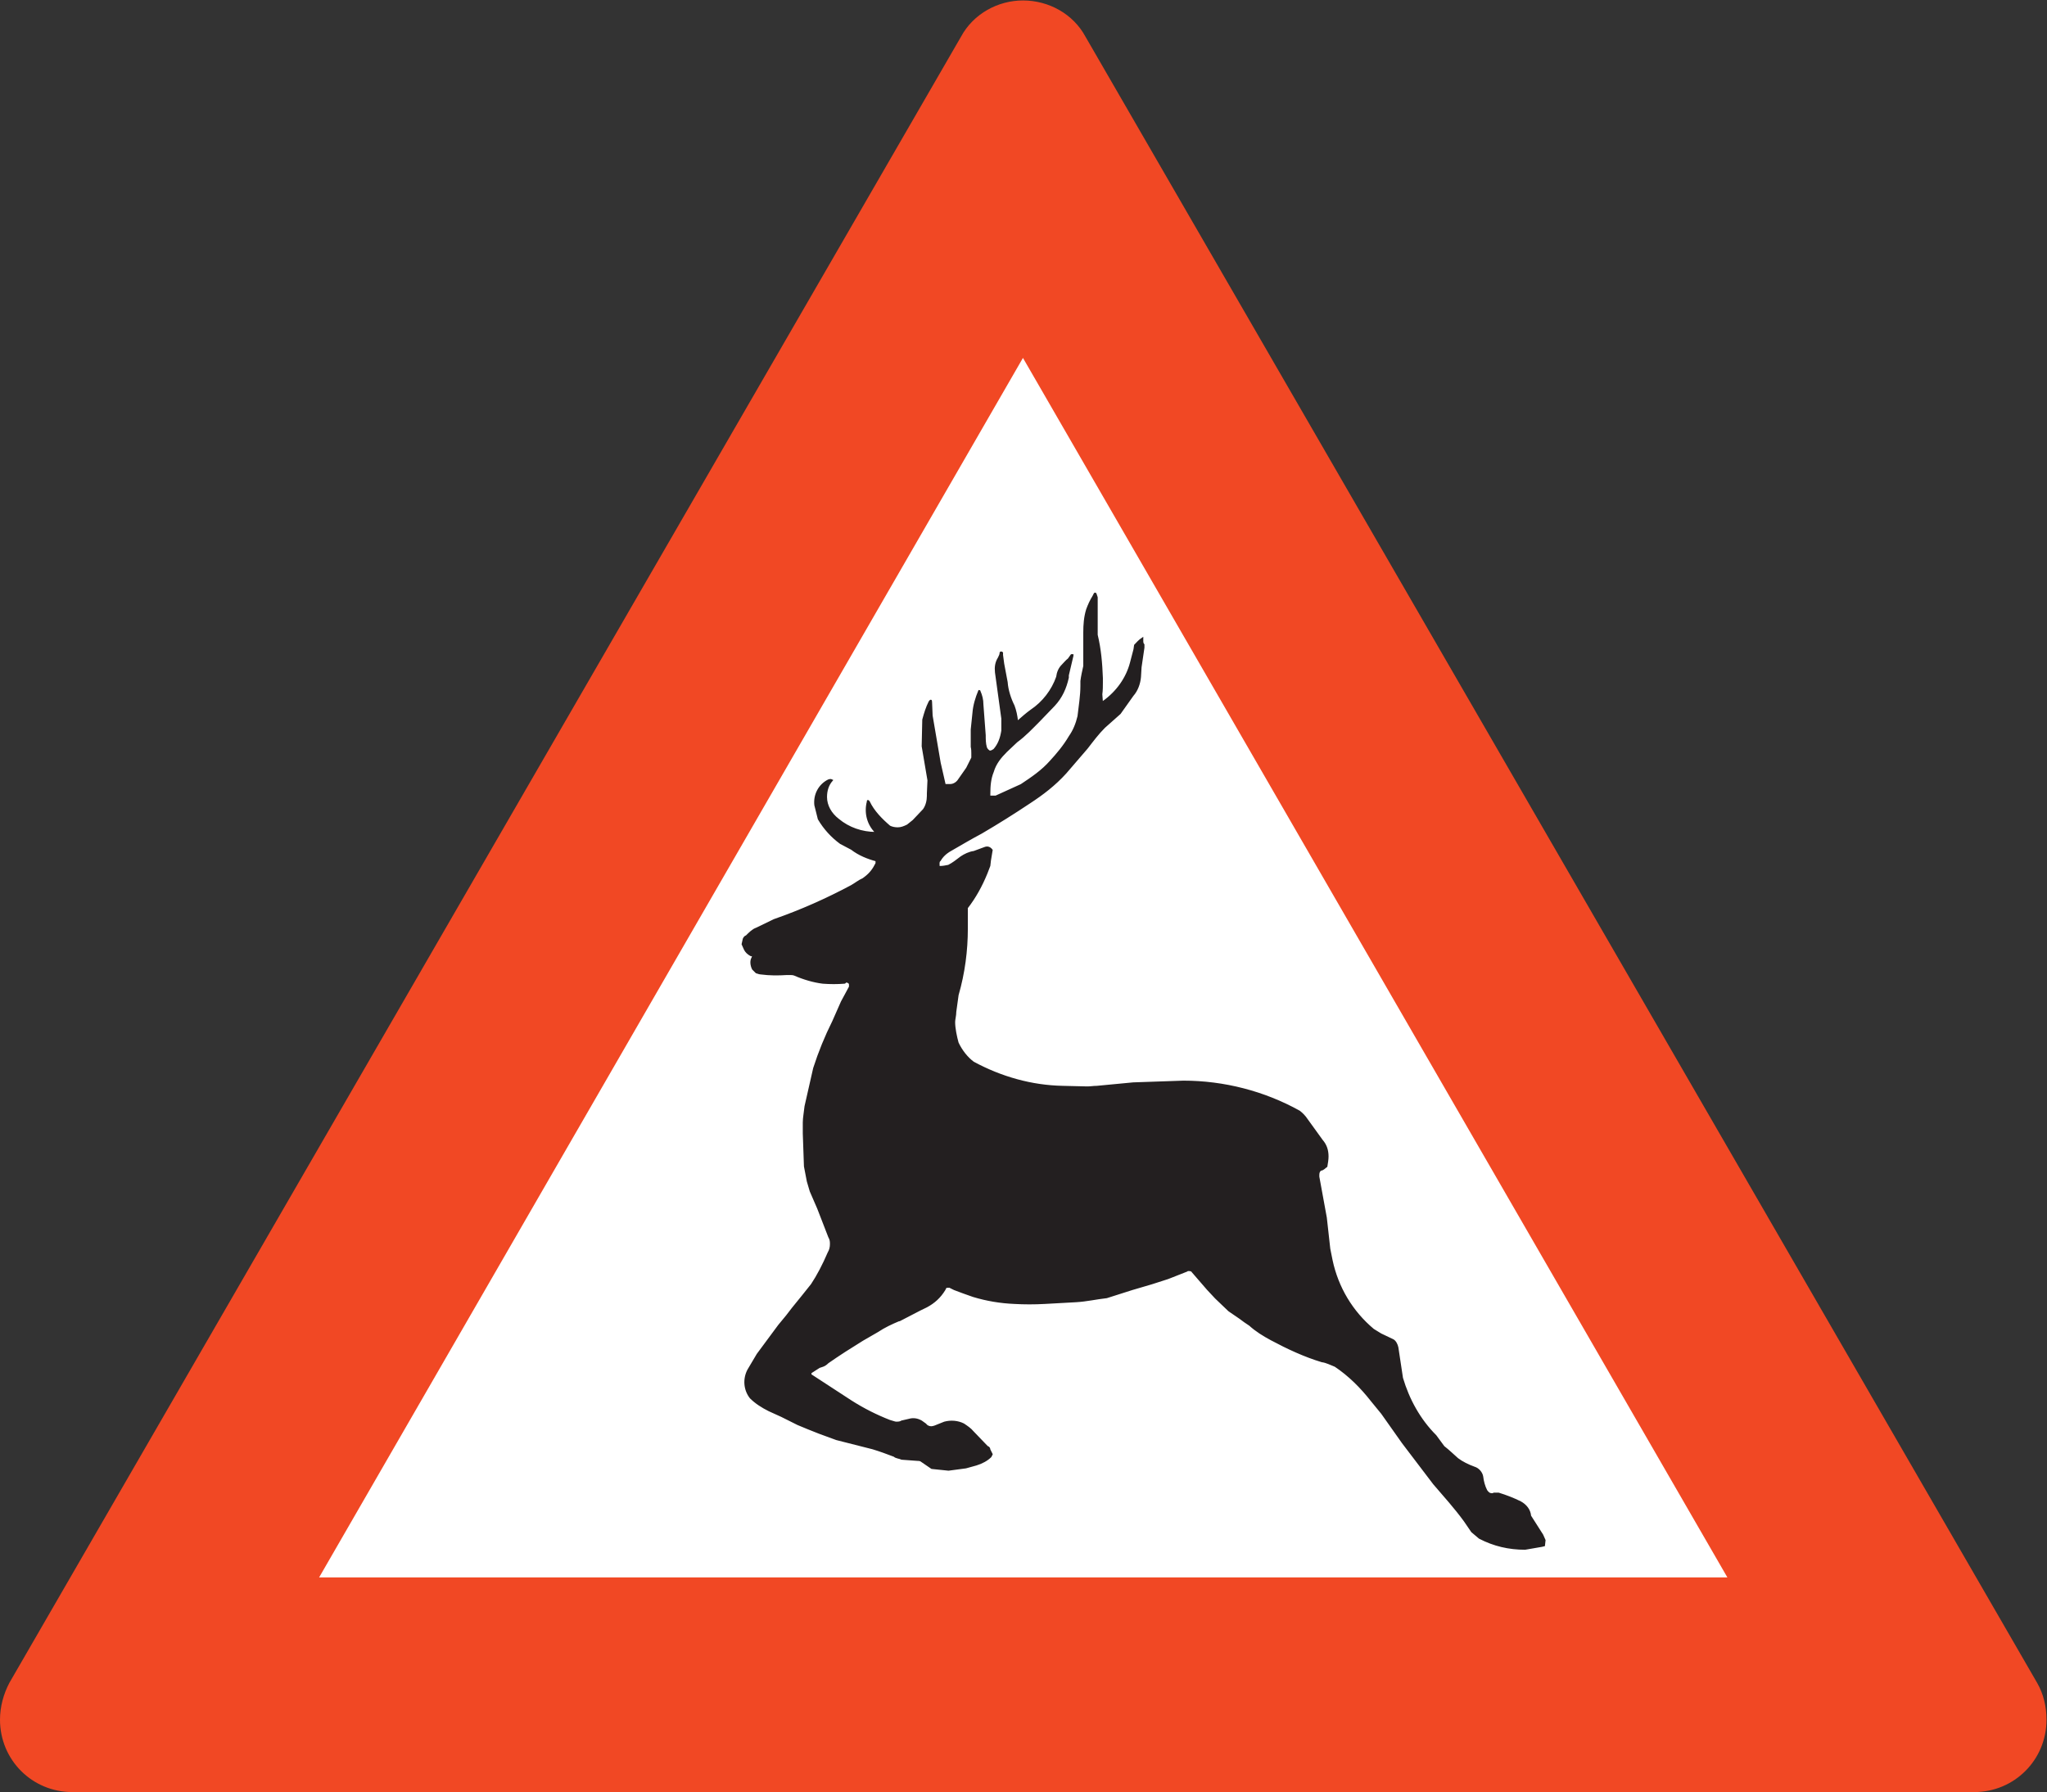 <?xml version="1.0" encoding="UTF-8" standalone="no"?>
<svg
   xmlns:dc="http://purl.org/dc/elements/1.1/"
   xmlns:cc="http://creativecommons.org/ns#"
   xmlns:rdf="http://www.w3.org/1999/02/22-rdf-syntax-ns#"
   xmlns:svg="http://www.w3.org/2000/svg"
   xmlns="http://www.w3.org/2000/svg"
   viewBox="0 0 340.413 298.08"
   height="298.08"
   width="340.413"
   xml:space="preserve"
   id="svg3952"
   version="1.1"><rect x="0" y="0" width="340.413" height="298.08" fill="#333333" stroke="none"/><defs
     id="defs3956" /><g
     transform="matrix(1.333,0,0,-1.333,0,298.08)"
     id="g3960"><g
       transform="scale(0.1)"
       id="g3962"><path
         id="path3964"
         style="fill:#f14824;fill-opacity:1;fill-rule:nonzero;stroke:none"
         d="m 2462.75,1.082 c 49.68,0 89.28,39.598 89.28,89.277 0,15.84 -3.59,31.68 -11.52,45.36 L 1353.23,2189.88 c -15.11,28.08 -45.35,44.64 -77.04,44.64 -30.96,0 -61.19,-16.56 -76.32,-44.64 L 12.594,135.719 C 5.395,122.039 1.074,106.199 1.074,90.359 1.074,40.68 40.672,1.082 90.352,1.082 c 0,0 0,0 0.723,0 H 2462.75" /><path
         id="path3966"
         style="fill:none;stroke:#f14824;stroke-width:2.15;stroke-linecap:butt;stroke-linejoin:miter;stroke-miterlimit:4;stroke-dasharray:none;stroke-opacity:1"
         d="m 2462.75,1.082 c 49.68,0 89.28,39.598 89.28,89.277 0,15.84 -3.59,31.68 -11.52,45.36 L 1353.23,2189.88 c -15.11,28.08 -45.35,44.64 -77.04,44.64 -30.96,0 -61.19,-16.56 -76.32,-44.64 L 12.594,135.719 C 5.395,122.039 1.074,106.199 1.074,90.359 1.074,40.68 40.672,1.082 90.352,1.082 c 0,0 0,0 0.723,0 z" /><path
         id="path3968"
         style="fill:#ffffff;fill-opacity:1;fill-rule:nonzero;stroke:none"
         d="M 2153.15,268.922 H 399.965 L 1276.19,1787.4 Z" /><path
         id="path3970"
         style="fill:none;stroke:#ffffff;stroke-width:2.15;stroke-linecap:butt;stroke-linejoin:miter;stroke-miterlimit:4;stroke-dasharray:none;stroke-opacity:1"
         d="M 2153.15,268.922 H 399.965 L 1276.19,1787.4 Z" /><path
         id="path3972"
         style="fill:#231f20;fill-opacity:1;fill-rule:nonzero;stroke:none"
         d="m 1121.39,588.602 c -8.64,-3.602 -18,-7.922 -26.63,-13.68 l -18.72,-10.801 c -15.13,-9.359 -28.8,-18 -43.21,-28.082 -2.16,-2.16 -4.31,-3.598 -6.48,-4.32 l -4.31,-1.438 -10.09,-6.48 c -0.71,-0.719 -0.71,-1.442 -0.71,-1.442 0,-0.718 0,-2.16 0.71,-2.16 l 49.69,-32.398 c 15.84,-10.082 31.68,-18 48.23,-24.481 2.88,-0.718 6.48,-2.16 7.92,-2.16 2.88,0 5.04,0 7.21,1.442 l 9.36,2.16 c 5.03,1.437 10.07,0.718 15.11,-2.16 l 5.04,-3.602 c 1.44,-2.16 4.32,-3.602 7.2,-3.602 1.44,0 4.33,0.723 5.77,1.442 l 10.79,4.32 c 7.92,2.16 16.56,1.442 23.77,-2.16 4.31,-2.879 8.63,-5.762 11.51,-9.359 l 18,-18.719 c 2.17,-0.723 2.88,-2.16 2.88,-3.602 l 2.88,-5.761 -1.44,-2.879 c -4.32,-4.321 -10.8,-7.918 -17.99,-10.078 l -12.97,-3.602 -21.59,-2.879 c -7.21,0.719 -13.69,1.438 -20.89,2.16 l -13.68,9.36 c -1.44,0.718 -3.59,0.718 -4.32,0.718 l -19.43,1.442 c -2.89,1.437 -7.21,1.437 -9.37,3.597 -9.36,3.602 -17.28,6.481 -26.64,9.364 l -45.36,11.519 -21.59,7.918 c -9.36,3.602 -18.01,7.199 -26.645,10.801 l -20.161,10.082 -15.839,7.199 c -8.641,4.321 -16.563,9.36 -23.043,15.84 -7.918,10.078 -8.637,23.758 -2.879,34.559 l 11.523,19.441 c 8.637,11.52 17.996,24.481 26.641,36 l 10.078,12.238 7.203,9.36 c 9.352,11.519 15.842,19.441 23.762,29.519 7.19,10.801 14.4,24.481 20.87,39.602 2.16,3.601 2.89,7.199 2.89,10.801 0,2.879 0,5.757 -2.17,9.359 l -13.67,35.281 -9.36,21.598 -3.61,12.242 -3.6,18.719 -1.44,41.039 c 0,3.601 0,8.641 0,13.68 0,5.761 1.44,12.961 2.17,20.16 l 10.79,47.519 c 6.49,20.16 14.41,39.602 23.76,58.321 l 10.8,24.48 10.09,18.721 c 0,0.72 0,1.44 0,2.88 0,2.16 -2.17,3.6 -5.04,3.6 -0.73,0 -0.73,-1.44 -1.44,-1.44 -9.36,-0.72 -18.01,-0.72 -27.37,0 -11.52,1.44 -23.76,5.04 -35.276,10.08 -2.156,0.72 -3.597,0.72 -6.48,0.72 -0.723,0 -1.442,0 -2.879,0 -10.801,-0.72 -21.602,-0.72 -32.402,0.72 -1.438,0 -3.598,0.72 -5.758,1.44 l -4.321,4.32 c -2.16,4.32 -2.882,10.08 -0.718,13.68 0,0.72 0.718,0.72 0.718,2.16 0,0.72 -2.16,1.44 -2.882,1.44 -3.598,2.16 -5.754,4.32 -7.196,7.2 l -2.883,6.48 1.442,6.48 c 0.719,1.44 1.441,2.88 3.598,3.6 3.597,3.6 7.921,7.92 12.242,9.36 l 22.32,10.8 c 33.117,11.52 65.515,25.92 96.475,42.48 5.04,2.88 9.36,6.48 14.4,8.64 l 2.88,2.16 c 6.48,5.04 10.08,10.08 13.69,17.28 v 3.6 c -10.81,2.89 -21.61,7.2 -30.97,14.4 l -13.68,7.2 c -10.79,7.92 -20.15,18 -27.36,30.24 l -4.32,17.28 c -1.44,12.96 5.05,25.21 16.56,30.96 2.16,0.71 2.89,0.71 4.33,0 -5.05,-5.75 -7.21,-12.96 -7.21,-20.88 0,-10.8 5.77,-20.88 15.13,-28.08 12.95,-10.8 29.51,-16.55 46.79,-16.55 v 0 h 0.73 l -0.73,0.72 c -10.08,10.07 -13.67,24.47 -10.08,38.15 0,1.44 0,1.44 1.45,0 5.75,-12.23 15.83,-22.32 25.91,-30.96 2.88,-1.44 6.48,-2.16 10.09,-2.16 4.31,0 7.92,1.44 12.23,3.6 l 7.2,5.76 12.96,13.69 c 3.6,5.03 5.04,11.51 5.04,17.27 0,1.44 0,2.16 0,2.88 l 0.73,16.56 -7.21,42.48 0.73,33.12 c 2.15,7.93 4.31,15.11 7.92,22.32 1.44,2.16 2.15,2.16 2.15,0 l 0.72,-17.27 10.08,-59.04 5.76,-25.21 c 0,-2.15 1.44,-2.15 2.16,-2.15 1.45,0 1.45,0 1.45,0 h 3.59 c 4.32,0 8.65,2.87 10.8,6.46 l 10.08,14.41 6.48,12.96 c 0,2.16 0,3.6 0,5.76 0,2.16 0,5.04 -0.72,7.92 v 21.6 l 2.16,20.89 c 0.73,9.35 3.61,18.71 7.2,27.36 0.72,0 0.72,0 0.72,-0.72 2.17,-5.05 3.61,-10.09 3.61,-16.57 l 2.87,-38.16 c 0,-5.03 0,-10.08 1.44,-15.12 0.72,-2.16 2.17,-3.6 4.32,-5.04 h 0.73 c 2.15,0 3.59,1.44 5.04,2.16 5.75,6.48 8.63,14.41 10.07,23.76 v 15.12 l -7.92,57.6 c -0.71,6.49 0,12.24 3.6,18 1.44,2.88 2.17,4.32 2.17,6.48 0,0.72 1.44,0.72 2.15,0 v -2.88 l 1.44,-10.8 4.33,-23.04 c 0.71,-10.07 4.31,-20.88 8.63,-29.52 2.17,-5.76 3.6,-12.23 4.32,-19.44 v 0 h 0.72 c 5.76,5.04 11.53,10.09 16.56,13.68 15.12,10.08 26.65,25.21 32.4,41.76 0.72,5.76 2.88,10.8 6.49,14.41 2.87,2.87 5.04,5.75 7.92,7.91 l 3.59,5.04 c 1.45,0 1.45,0 1.45,0 v -0.72 l -5.77,-24.48 v -2.88 c -2.88,-12.96 -7.92,-24.48 -17.28,-34.56 l -18.72,-19.44 c -8.64,-8.64 -17.28,-18 -28.08,-25.92 l -12.96,-12.24 c -7.19,-7.2 -13.67,-15.11 -16.56,-25.2 -3.59,-8.64 -4.32,-17.99 -4.32,-27.36 0,-0.72 0,-2.88 0,-3.6 h 5.04 2.88 l 31.68,14.41 c 12.96,8.63 25.93,17.27 36.72,29.52 7.92,8.63 16.56,18.71 23.76,30.96 5.05,7.19 8.64,15.83 10.8,25.19 1.44,12.96 3.61,25.2 3.61,38.16 0,1.44 0,4.32 0,5.76 0.71,5.76 2.15,12.24 3.59,18.73 v 41.75 c 0,10.08 0.72,19.45 3.6,28.8 2.16,5.76 4.32,10.8 7.92,16.56 l 1.44,2.89 c 0,0.72 1.44,0.72 1.44,0 l 1.44,-4.33 v -46.8 c 4.33,-18 5.77,-35.28 6.48,-54 0,-2.16 0,-3.6 0,-5.04 0,-4.32 0,-10.07 -0.71,-15.12 l 0.71,-9.36 v 0 c 0,0 0,0 1.44,0 17.28,12.24 29.53,29.52 34.56,48.96 l 4.33,16.56 0.71,5.04 c 2.88,2.89 5.05,5.77 9.36,8.64 v -0.72 c 0,-1.44 0,-1.44 0,-1.44 v -0.71 c 0,-1.44 0,-3.6 1.44,-5.05 v -3.6 l -3.59,-24.47 -0.73,-12.25 c -0.7,-7.92 -3.6,-16.55 -9.36,-23.04 l -15.84,-22.31 -19.44,-17.29 c -7.92,-7.92 -14.39,-16.56 -21.6,-25.92 l -26.64,-30.96 c -13.67,-15.11 -28.8,-26.64 -45.35,-37.44 -19.45,-12.96 -38.89,-25.2 -59.76,-37.43 -12.25,-6.49 -24.49,-13.69 -38.17,-21.61 -6.48,-3.6 -10.79,-7.91 -13.68,-12.96 -1.44,-0.72 -1.44,-2.88 -1.44,-4.32 0,-2.16 0,-2.88 0.72,-3.6 0.72,0 0.72,0 0.72,0 3.6,0 7.2,0.72 10.81,1.44 5.75,2.88 10.07,6.48 15.84,10.81 4.31,2.87 10.07,5.75 15.84,6.47 l 13.67,5.04 c 3.61,1.44 6.49,0 8.64,-2.88 l -2.15,-12.96 -0.73,-6.48 -3.6,-9.36 c -6.47,-15.84 -14.39,-30.24 -24.48,-43.2 0,-9.36 0,-17.28 0,-25.92 0,-27.36 -3.6,-55.44 -11.52,-82.8 l -2.88,-20.879 c 0,-5.039 -1.44,-9.36 -1.44,-12.961 0,-7.918 2.17,-18 4.32,-25.918 4.33,-9.363 11.52,-18.723 19.44,-24.481 34.56,-18.722 72.72,-29.519 111.6,-30.242 l 30.24,-0.719 h 0.73 c 3.59,0 7.19,0.719 11.51,0.719 l 45.37,4.321 62.63,2.16 c 50.41,0 100.8,-12.961 144.72,-37.442 3.6,-2.879 6.48,-5.758 9.37,-10.078 l 18.72,-25.922 c 5.03,-5.758 7.19,-12.238 7.19,-20.156 0,-3.602 -0.72,-7.922 -1.44,-12.242 -2.16,-1.442 -4.31,-4.32 -7.2,-4.32 -2.14,-1.438 -2.87,-3.598 -2.87,-6.481 0,-0.719 0,-1.437 0,-2.16 l 9.35,-51.117 4.33,-38.883 2.89,-14.399 c 7.18,-33.839 25.18,-64.082 51.82,-86.398 l 9.36,-5.762 15.12,-7.199 c 2.89,-1.441 5.04,-5.762 5.76,-9.359 l 5.76,-38.16 c 7.92,-26.641 21.6,-51.84 41.77,-72 l 10.07,-13.68 c 6.48,-5.043 11.52,-10.082 17.28,-15.121 5.76,-4.321 12.96,-7.922 20.88,-10.801 5.04,-1.441 9.36,-6.48 10.09,-11.52 0.71,-5.761 2.15,-11.519 5.04,-17.281 2.15,-2.879 3.59,-4.32 7.19,-4.32 1.44,0 2.17,0.723 2.17,0.723 h 5.75 c 9.36,-2.883 18.72,-6.481 27.37,-10.801 6.48,-3.602 11.51,-9.36 12.23,-17.281 l 15.13,-23.758 2.87,-6.481 -0.72,-6.48 -2.87,-0.719 -20.89,-3.602 c -20.16,0 -38.87,4.321 -56.88,13.68 l -9.36,7.922 -9.36,13.68 c -11.52,15.84 -25.2,30.957 -38.16,46.078 l -38.86,51.121 -25.94,36.719 -12.96,15.84 c -12.95,16.562 -28.08,31.679 -45.36,43.199 -5.74,2.16 -10.8,5.043 -16.55,5.761 -21.61,6.481 -43.21,16.559 -63.35,27.36 -9.37,5.039 -18.73,10.801 -26.65,18 -4.32,2.879 -8.65,5.762 -12.25,8.64 l -13.68,9.36 -16.56,15.84 -10.08,10.8 -18.71,21.602 c -0.73,1.438 -2.17,2.156 -5.05,2.156 -1.42,0 -1.42,0 -2.15,-0.718 l -23.77,-9.36 -20.15,-6.48 -24.48,-7.2 -31.68,-10.082 c -12.97,-1.437 -25.2,-4.316 -38.17,-5.039 -12.96,-0.718 -25.19,-1.437 -38.88,-2.16 -12.95,-0.719 -25.92,-0.719 -38.15,0 -17.28,0.723 -34.57,3.602 -51.13,8.641 l -12.23,4.32 -11.53,4.32 -5.75,2.879 c -0.73,0 -1.44,0 -1.44,0 -1.44,0 -2.89,0 -3.61,-0.718 l -1.44,-2.879 c -5.76,-9.364 -12.96,-15.84 -22.32,-20.883 -10.79,-5.039 -22.32,-11.52 -33.84,-17.277 h -0.72" /><path
         id="path3974"
         style="fill:none;stroke:#231f20;stroke-width:2.15;stroke-linecap:butt;stroke-linejoin:miter;stroke-miterlimit:4;stroke-dasharray:none;stroke-opacity:1"
         d="m 1121.39,588.602 c -8.64,-3.602 -18,-7.922 -26.63,-13.68 l -18.72,-10.801 c -15.13,-9.359 -28.8,-18 -43.21,-28.082 -2.16,-2.16 -4.31,-3.598 -6.48,-4.32 l -4.31,-1.438 -10.09,-6.48 c -0.71,-0.719 -0.71,-1.442 -0.71,-1.442 0,-0.718 0,-2.16 0.71,-2.16 l 49.69,-32.398 c 15.84,-10.082 31.68,-18 48.23,-24.481 2.88,-0.718 6.48,-2.16 7.92,-2.16 2.88,0 5.04,0 7.21,1.442 l 9.36,2.16 c 5.03,1.437 10.07,0.718 15.11,-2.16 l 5.04,-3.602 c 1.44,-2.16 4.32,-3.602 7.2,-3.602 1.44,0 4.33,0.723 5.77,1.442 l 10.79,4.32 c 7.92,2.16 16.56,1.442 23.77,-2.16 4.31,-2.879 8.63,-5.762 11.51,-9.359 l 18,-18.719 c 2.17,-0.723 2.88,-2.16 2.88,-3.602 l 2.88,-5.761 -1.44,-2.879 c -4.32,-4.321 -10.8,-7.918 -17.99,-10.078 l -12.97,-3.602 -21.59,-2.879 c -7.21,0.719 -13.69,1.438 -20.89,2.16 l -13.68,9.36 c -1.44,0.718 -3.59,0.718 -4.32,0.718 l -19.43,1.442 c -2.89,1.437 -7.21,1.437 -9.37,3.597 -9.36,3.602 -17.28,6.481 -26.64,9.364 l -45.36,11.519 -21.59,7.918 c -9.36,3.602 -18.01,7.199 -26.645,10.801 l -20.161,10.082 -15.839,7.199 c -8.641,4.321 -16.563,9.36 -23.043,15.84 -7.918,10.078 -8.637,23.758 -2.879,34.559 l 11.523,19.441 c 8.637,11.52 17.996,24.481 26.641,36 l 10.078,12.238 7.203,9.36 c 9.352,11.519 15.842,19.441 23.762,29.519 7.19,10.801 14.4,24.481 20.87,39.602 2.16,3.601 2.89,7.199 2.89,10.801 0,2.879 0,5.757 -2.17,9.359 l -13.67,35.281 -9.36,21.598 -3.61,12.242 -3.6,18.719 -1.44,41.039 c 0,3.601 0,8.641 0,13.68 0,5.761 1.44,12.961 2.17,20.16 l 10.79,47.519 c 6.49,20.16 14.41,39.602 23.76,58.321 l 10.8,24.48 10.09,18.721 c 0,0.72 0,1.44 0,2.88 0,2.16 -2.17,3.6 -5.04,3.6 -0.73,0 -0.73,-1.44 -1.44,-1.44 -9.36,-0.72 -18.01,-0.72 -27.37,0 -11.52,1.44 -23.76,5.04 -35.276,10.08 -2.156,0.72 -3.597,0.72 -6.48,0.72 -0.723,0 -1.442,0 -2.879,0 -10.801,-0.72 -21.602,-0.72 -32.402,0.72 -1.438,0 -3.598,0.72 -5.758,1.44 l -4.321,4.32 c -2.16,4.32 -2.882,10.08 -0.718,13.68 0,0.72 0.718,0.72 0.718,2.16 0,0.72 -2.16,1.44 -2.882,1.44 -3.598,2.16 -5.754,4.32 -7.196,7.2 l -2.883,6.48 1.442,6.48 c 0.719,1.44 1.441,2.88 3.598,3.6 3.597,3.6 7.921,7.92 12.242,9.36 l 22.32,10.8 c 33.117,11.52 65.515,25.92 96.475,42.48 5.04,2.88 9.36,6.48 14.4,8.64 l 2.88,2.16 c 6.48,5.04 10.08,10.08 13.69,17.28 v 3.6 c -10.81,2.89 -21.61,7.2 -30.97,14.4 l -13.68,7.2 c -10.79,7.92 -20.15,18 -27.36,30.24 l -4.32,17.28 c -1.44,12.96 5.05,25.21 16.56,30.96 2.16,0.71 2.89,0.71 4.33,0 -5.05,-5.75 -7.21,-12.96 -7.21,-20.88 0,-10.8 5.77,-20.88 15.13,-28.08 12.95,-10.8 29.51,-16.55 46.79,-16.55 v 0 h 0.73 l -0.73,0.72 c -10.08,10.07 -13.67,24.47 -10.08,38.15 0,1.44 0,1.44 1.45,0 5.75,-12.23 15.83,-22.32 25.91,-30.96 2.88,-1.44 6.48,-2.16 10.09,-2.16 4.31,0 7.92,1.44 12.23,3.6 l 7.2,5.76 12.96,13.69 c 3.6,5.03 5.04,11.51 5.04,17.27 0,1.44 0,2.16 0,2.88 l 0.73,16.56 -7.21,42.48 0.73,33.12 c 2.15,7.93 4.31,15.11 7.92,22.32 1.44,2.16 2.15,2.16 2.15,0 l 0.72,-17.27 10.08,-59.04 5.76,-25.21 c 0,-2.15 1.44,-2.15 2.16,-2.15 1.45,0 1.45,0 1.45,0 h 3.59 c 4.32,0 8.65,2.87 10.8,6.46 l 10.08,14.41 6.48,12.96 c 0,2.16 0,3.6 0,5.76 0,2.16 0,5.04 -0.72,7.92 v 21.6 l 2.16,20.89 c 0.73,9.35 3.61,18.71 7.2,27.36 0.72,0 0.72,0 0.72,-0.72 2.17,-5.05 3.61,-10.09 3.61,-16.57 l 2.87,-38.16 c 0,-5.03 0,-10.08 1.44,-15.12 0.72,-2.16 2.17,-3.6 4.32,-5.04 h 0.73 c 2.15,0 3.59,1.44 5.04,2.16 5.75,6.48 8.63,14.41 10.07,23.76 v 15.12 l -7.92,57.6 c -0.71,6.49 0,12.24 3.6,18 1.44,2.88 2.17,4.32 2.17,6.48 0,0.72 1.44,0.72 2.15,0 v -2.88 l 1.44,-10.8 4.33,-23.04 c 0.71,-10.07 4.31,-20.88 8.63,-29.52 2.17,-5.76 3.6,-12.23 4.32,-19.44 v 0 h 0.72 c 5.76,5.04 11.53,10.09 16.56,13.68 15.12,10.08 26.65,25.21 32.4,41.76 0.72,5.76 2.88,10.8 6.49,14.41 2.87,2.87 5.04,5.75 7.92,7.91 l 3.59,5.04 c 1.45,0 1.45,0 1.45,0 v -0.72 l -5.77,-24.48 v -2.88 c -2.88,-12.96 -7.92,-24.48 -17.28,-34.56 l -18.72,-19.44 c -8.64,-8.64 -17.28,-18 -28.08,-25.92 l -12.96,-12.24 c -7.19,-7.2 -13.67,-15.11 -16.56,-25.2 -3.59,-8.64 -4.32,-17.99 -4.32,-27.36 0,-0.72 0,-2.88 0,-3.6 h 5.04 2.88 l 31.68,14.41 c 12.96,8.63 25.93,17.27 36.72,29.52 7.92,8.63 16.56,18.71 23.76,30.96 5.05,7.19 8.64,15.83 10.8,25.19 1.44,12.96 3.61,25.2 3.61,38.16 0,1.44 0,4.32 0,5.76 0.71,5.76 2.15,12.24 3.59,18.73 v 41.75 c 0,10.08 0.72,19.45 3.6,28.8 2.16,5.76 4.32,10.8 7.92,16.56 l 1.44,2.89 c 0,0.72 1.44,0.72 1.44,0 l 1.44,-4.33 v -46.8 c 4.33,-18 5.77,-35.28 6.48,-54 0,-2.16 0,-3.6 0,-5.04 0,-4.32 0,-10.07 -0.71,-15.12 l 0.71,-9.36 v 0 c 0,0 0,0 1.44,0 17.28,12.24 29.53,29.52 34.56,48.96 l 4.33,16.56 0.71,5.04 c 2.88,2.89 5.05,5.77 9.36,8.64 v -0.72 c 0,-1.44 0,-1.44 0,-1.44 v -0.71 c 0,-1.44 0,-3.6 1.44,-5.05 v -3.6 l -3.59,-24.47 -0.73,-12.25 c -0.7,-7.92 -3.6,-16.55 -9.36,-23.04 l -15.84,-22.31 -19.44,-17.29 c -7.92,-7.92 -14.39,-16.56 -21.6,-25.92 l -26.64,-30.96 c -13.67,-15.11 -28.8,-26.64 -45.35,-37.44 -19.45,-12.96 -38.89,-25.2 -59.76,-37.43 -12.25,-6.49 -24.49,-13.69 -38.17,-21.61 -6.48,-3.6 -10.79,-7.91 -13.68,-12.96 -1.44,-0.72 -1.44,-2.88 -1.44,-4.32 0,-2.16 0,-2.88 0.72,-3.6 0.72,0 0.72,0 0.72,0 3.6,0 7.2,0.72 10.81,1.44 5.75,2.88 10.07,6.48 15.84,10.81 4.31,2.87 10.07,5.75 15.84,6.47 l 13.67,5.04 c 3.61,1.44 6.49,0 8.64,-2.88 l -2.15,-12.96 -0.73,-6.48 -3.6,-9.36 c -6.47,-15.84 -14.39,-30.24 -24.48,-43.2 0,-9.36 0,-17.28 0,-25.92 0,-27.36 -3.6,-55.44 -11.52,-82.8 l -2.88,-20.879 c 0,-5.039 -1.44,-9.36 -1.44,-12.961 0,-7.918 2.17,-18 4.32,-25.918 4.33,-9.363 11.52,-18.723 19.44,-24.481 34.56,-18.722 72.72,-29.519 111.6,-30.242 l 30.24,-0.719 h 0.73 c 3.59,0 7.19,0.719 11.51,0.719 l 45.37,4.321 62.63,2.16 c 50.41,0 100.8,-12.961 144.72,-37.442 3.6,-2.879 6.48,-5.758 9.37,-10.078 l 18.72,-25.922 c 5.03,-5.758 7.19,-12.238 7.19,-20.156 0,-3.602 -0.72,-7.922 -1.44,-12.242 -2.16,-1.442 -4.31,-4.32 -7.2,-4.32 -2.14,-1.438 -2.87,-3.598 -2.87,-6.481 0,-0.719 0,-1.437 0,-2.16 l 9.35,-51.117 4.33,-38.883 2.89,-14.399 c 7.18,-33.839 25.18,-64.082 51.82,-86.398 l 9.36,-5.762 15.12,-7.199 c 2.89,-1.441 5.04,-5.762 5.76,-9.359 l 5.76,-38.16 c 7.92,-26.641 21.6,-51.84 41.77,-72 l 10.07,-13.68 c 6.48,-5.043 11.52,-10.082 17.28,-15.121 5.76,-4.321 12.96,-7.922 20.88,-10.801 5.04,-1.441 9.36,-6.48 10.09,-11.52 0.71,-5.761 2.15,-11.519 5.04,-17.281 2.15,-2.879 3.59,-4.32 7.19,-4.32 1.44,0 2.17,0.723 2.17,0.723 h 5.75 c 9.36,-2.883 18.72,-6.481 27.37,-10.801 6.48,-3.602 11.51,-9.36 12.23,-17.281 l 15.13,-23.758 2.87,-6.481 -0.72,-6.48 -2.87,-0.719 -20.89,-3.602 c -20.16,0 -38.87,4.321 -56.88,13.68 l -9.36,7.922 -9.36,13.68 c -11.52,15.84 -25.2,30.957 -38.16,46.078 l -38.86,51.121 -25.94,36.719 -12.96,15.84 c -12.95,16.562 -28.08,31.679 -45.36,43.199 -5.74,2.16 -10.8,5.043 -16.55,5.761 -21.61,6.481 -43.21,16.559 -63.35,27.36 -9.37,5.039 -18.73,10.801 -26.65,18 -4.32,2.879 -8.65,5.762 -12.25,8.64 l -13.68,9.36 -16.56,15.84 -10.08,10.8 -18.71,21.602 c -0.73,1.438 -2.17,2.156 -5.05,2.156 -1.42,0 -1.42,0 -2.15,-0.718 l -23.77,-9.36 -20.15,-6.48 -24.48,-7.2 -31.68,-10.082 c -12.97,-1.437 -25.2,-4.316 -38.17,-5.039 -12.96,-0.718 -25.19,-1.437 -38.88,-2.16 -12.95,-0.719 -25.92,-0.719 -38.15,0 -17.28,0.723 -34.57,3.602 -51.13,8.641 l -12.23,4.32 -11.53,4.32 -5.75,2.879 c -0.73,0 -1.44,0 -1.44,0 -1.44,0 -2.89,0 -3.61,-0.718 l -1.44,-2.879 c -5.76,-9.364 -12.96,-15.84 -22.32,-20.883 -10.79,-5.039 -22.32,-11.52 -33.84,-17.277 z" /><path
         id="path3976"
         style="fill:none;stroke:#231f20;stroke-width:2.15;stroke-linecap:butt;stroke-linejoin:miter;stroke-miterlimit:4;stroke-dasharray:none;stroke-opacity:1"
         d="m 1155.95,1196.29 12.24,20.15 8.65,9.37 7.92,8.63 11.51,10.08 11.52,7.2 1.44,0.72 c 0.73,0.73 2.16,0 2.88,-0.72 l -0.72,-18 c -1.43,-5.04 -4.31,-10.07 -7.2,-12.96 -0.72,-2.16 -3.59,-2.88 -4.32,-3.6 l -14.4,-7.92 -12.24,-6.48 -13.67,-7.91 c -1.44,-0.72 -3.61,0 -3.61,1.44 z" /></g></g></svg>